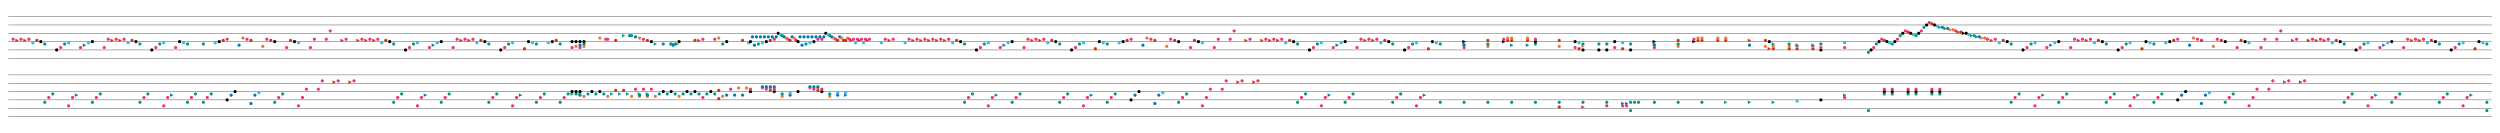 <svg baseProfile="full" height="840" style="background-color: white;" version="1.1" width="15765" xmlns="http://www.w3.org/2000/svg" xmlns:ev="http://www.w3.org/2001/xml-events" xmlns:xlink="http://www.w3.org/1999/xlink"><defs /><line stroke="black" stroke-opacity="1.0" stroke-width="2" transform="translate(52.5,105.0)" x1="0" x2="15660.0" y1="52.5" y2="52.5" /><line stroke="black" stroke-opacity="1.0" stroke-width="2" transform="translate(52.5,105.0)" x1="0" x2="15660.0" y1="0.0" y2="0.0" /><line stroke="black" stroke-opacity="1.0" stroke-width="2" transform="translate(52.5,105.0)" x1="0" x2="15660.0" y1="105.0" y2="105.0" /><line stroke="black" stroke-opacity="1.0" stroke-width="2" transform="translate(52.5,105.0)" x1="0" x2="15660.0" y1="157.5" y2="157.5" /><line stroke="black" stroke-opacity="1.0" stroke-width="2" transform="translate(52.5,105.0)" x1="0" x2="15660.0" y1="210.0" y2="210.0" /><line stroke="black" stroke-opacity="1.0" stroke-width="2" transform="translate(52.5,105.0)" x1="0" x2="15660.0" y1="262.5" y2="262.5" /><circle cx="30.0" cy="142.5" fill="#EE3377" r="10" transform="translate(52.5,105.0)" /><polygon fill="#CC3311" points="45.0,140.0 45.0,160.0 65.0,150.0" stroke="#CC3311" transform="translate(52.5,105.0)" /><circle cx="80.0" cy="142.5" fill="#EE3377" r="10" transform="translate(52.5,105.0)" /><polygon fill="#CC3311" points="95.0,140.0 95.0,160.0 115.0,150.0" stroke="#CC3311" transform="translate(52.5,105.0)" /><circle cx="130.0" cy="142.5" fill="#EE3377" r="10" transform="translate(52.5,105.0)" /><circle cx="155.0" cy="165.0" fill="#33BBEE" r="10" transform="translate(52.5,105.0)" /><circle cx="180.0" cy="150.0" fill="#CC3311" r="10" transform="translate(52.5,105.0)" /><circle cx="205.0" cy="157.5" fill="#000000" r="10" transform="translate(52.5,105.0)" /><circle cx="230.0" cy="172.5" fill="#009988" r="10" transform="translate(52.5,105.0)" /><circle cx="305.0" cy="210.0" fill="#000000" r="10" transform="translate(52.5,105.0)" /><circle cx="330.0" cy="195.0" fill="#EE3377" r="10" transform="translate(52.5,105.0)" /><circle cx="355.0" cy="172.5" fill="#009988" r="10" transform="translate(52.5,105.0)" /><circle cx="380.0" cy="165.0" fill="#33BBEE" r="10" transform="translate(52.5,105.0)" /><circle cx="455.0" cy="195.0" fill="#EE3377" r="10" transform="translate(52.5,105.0)" /><polygon fill="#0077BB" points="470.0,170.0 470.0,190.0 490.0,180.0" stroke="#0077BB" transform="translate(52.5,105.0)" /><circle cx="505.0" cy="165.0" fill="#33BBEE" r="10" transform="translate(52.5,105.0)" /><circle cx="530.0" cy="157.5" fill="#000000" r="10" transform="translate(52.5,105.0)" /><circle cx="605.0" cy="195.0" fill="#EE3377" r="10" transform="translate(52.5,105.0)" /><circle cx="630.0" cy="142.5" fill="#EE3377" r="10" transform="translate(52.5,105.0)" /><polygon fill="#CC3311" points="645.0,140.0 645.0,160.0 665.0,150.0" stroke="#CC3311" transform="translate(52.5,105.0)" /><circle cx="680.0" cy="142.5" fill="#EE3377" r="10" transform="translate(52.5,105.0)" /><polygon fill="#CC3311" points="695.0,140.0 695.0,160.0 715.0,150.0" stroke="#CC3311" transform="translate(52.5,105.0)" /><circle cx="730.0" cy="142.5" fill="#EE3377" r="10" transform="translate(52.5,105.0)" /><circle cx="755.0" cy="165.0" fill="#33BBEE" r="10" transform="translate(52.5,105.0)" /><circle cx="780.0" cy="150.0" fill="#CC3311" r="10" transform="translate(52.5,105.0)" /><circle cx="805.0" cy="157.5" fill="#000000" r="10" transform="translate(52.5,105.0)" /><circle cx="830.0" cy="172.5" fill="#009988" r="10" transform="translate(52.5,105.0)" /><circle cx="905.0" cy="210.0" fill="#000000" r="10" transform="translate(52.5,105.0)" /><circle cx="930.0" cy="195.0" fill="#EE3377" r="10" transform="translate(52.5,105.0)" /><circle cx="955.0" cy="172.5" fill="#009988" r="10" transform="translate(52.5,105.0)" /><circle cx="980.0" cy="165.0" fill="#33BBEE" r="10" transform="translate(52.5,105.0)" /><circle cx="1055.0" cy="195.0" fill="#EE3377" r="10" transform="translate(52.5,105.0)" /><circle cx="1080.0" cy="157.5" fill="#000000" r="10" transform="translate(52.5,105.0)" /><circle cx="1105.0" cy="165.0" fill="#33BBEE" r="10" transform="translate(52.5,105.0)" /><circle cx="1130.0" cy="172.5" fill="#009988" r="10" transform="translate(52.5,105.0)" /><circle cx="1230.0" cy="172.5" fill="#009988" r="10" transform="translate(52.5,105.0)" /><circle cx="1305.0" cy="165.0" fill="#33BBEE" r="10" transform="translate(52.5,105.0)" /><circle cx="1330.0" cy="157.5" fill="#000000" r="10" transform="translate(52.5,105.0)" /><circle cx="1355.0" cy="150.0" fill="#CC3311" r="10" transform="translate(52.5,105.0)" /><circle cx="1380.0" cy="142.5" fill="#EE3377" r="10" transform="translate(52.5,105.0)" /><circle cx="1455.0" cy="180.0" fill="#0077BB" r="10" transform="translate(52.5,105.0)" /><circle cx="1480.0" cy="135.0" fill="#EE7733" r="10" transform="translate(52.5,105.0)" /><circle cx="1505.0" cy="142.5" fill="#EE3377" r="10" transform="translate(52.5,105.0)" /><circle cx="1530.0" cy="150.0" fill="#CC3311" r="10" transform="translate(52.5,105.0)" /><circle cx="1605.0" cy="187.5" fill="#EE7733" r="10" transform="translate(52.5,105.0)" /><circle cx="1630.0" cy="142.5" fill="#EE3377" r="10" transform="translate(52.5,105.0)" /><circle cx="1655.0" cy="150.0" fill="#CC3311" r="10" transform="translate(52.5,105.0)" /><circle cx="1680.0" cy="157.5" fill="#000000" r="10" transform="translate(52.5,105.0)" /><circle cx="1755.0" cy="195.0" fill="#EE3377" r="10" transform="translate(52.5,105.0)" /><circle cx="1780.0" cy="150.0" fill="#CC3311" r="10" transform="translate(52.5,105.0)" /><circle cx="1805.0" cy="157.5" fill="#000000" r="10" transform="translate(52.5,105.0)" /><circle cx="1830.0" cy="165.0" fill="#33BBEE" r="10" transform="translate(52.5,105.0)" /><circle cx="1905.0" cy="195.0" fill="#EE3377" r="10" transform="translate(52.5,105.0)" /><circle cx="1930.0" cy="142.5" fill="#EE3377" r="10" transform="translate(52.5,105.0)" /><circle cx="2005.0" cy="142.5" fill="#EE3377" r="10" transform="translate(52.5,105.0)" /><circle cx="2030.0" cy="90.0" fill="#EE3377" r="10" transform="translate(52.5,105.0)" /><polygon fill="#CC3311" points="2095.0,140.0 2095.0,160.0 2115.0,150.0" stroke="#CC3311" transform="translate(52.5,105.0)" /><circle cx="2130.0" cy="142.5" fill="#EE3377" r="10" transform="translate(52.5,105.0)" /><polygon fill="#CC3311" points="2195.0,140.0 2195.0,160.0 2215.0,150.0" stroke="#CC3311" transform="translate(52.5,105.0)" /><circle cx="2230.0" cy="142.5" fill="#EE3377" r="10" transform="translate(52.5,105.0)" /><polygon fill="#CC3311" points="2245.0,140.0 2245.0,160.0 2265.0,150.0" stroke="#CC3311" transform="translate(52.5,105.0)" /><circle cx="2280.0" cy="142.5" fill="#EE3377" r="10" transform="translate(52.5,105.0)" /><polygon fill="#CC3311" points="2295.0,140.0 2295.0,160.0 2315.0,150.0" stroke="#CC3311" transform="translate(52.5,105.0)" /><circle cx="2330.0" cy="142.5" fill="#EE3377" r="10" transform="translate(52.5,105.0)" /><circle cx="2355.0" cy="165.0" fill="#33BBEE" r="10" transform="translate(52.5,105.0)" /><circle cx="2380.0" cy="150.0" fill="#CC3311" r="10" transform="translate(52.5,105.0)" /><circle cx="2405.0" cy="157.5" fill="#000000" r="10" transform="translate(52.5,105.0)" /><circle cx="2430.0" cy="172.5" fill="#009988" r="10" transform="translate(52.5,105.0)" /><circle cx="2505.0" cy="210.0" fill="#000000" r="10" transform="translate(52.5,105.0)" /><circle cx="2530.0" cy="195.0" fill="#EE3377" r="10" transform="translate(52.5,105.0)" /><circle cx="2555.0" cy="172.5" fill="#009988" r="10" transform="translate(52.5,105.0)" /><circle cx="2580.0" cy="165.0" fill="#33BBEE" r="10" transform="translate(52.5,105.0)" /><circle cx="2655.0" cy="195.0" fill="#EE3377" r="10" transform="translate(52.5,105.0)" /><polygon fill="#0077BB" points="2670.0,170.0 2670.0,190.0 2690.0,180.0" stroke="#0077BB" transform="translate(52.5,105.0)" /><circle cx="2705.0" cy="165.0" fill="#33BBEE" r="10" transform="translate(52.5,105.0)" /><circle cx="2730.0" cy="157.5" fill="#000000" r="10" transform="translate(52.5,105.0)" /><circle cx="2805.0" cy="195.0" fill="#EE3377" r="10" transform="translate(52.5,105.0)" /><circle cx="2830.0" cy="142.5" fill="#EE3377" r="10" transform="translate(52.5,105.0)" /><polygon fill="#CC3311" points="2845.0,140.0 2845.0,160.0 2865.0,150.0" stroke="#CC3311" transform="translate(52.5,105.0)" /><circle cx="2880.0" cy="142.5" fill="#EE3377" r="10" transform="translate(52.5,105.0)" /><polygon fill="#CC3311" points="2895.0,140.0 2895.0,160.0 2915.0,150.0" stroke="#CC3311" transform="translate(52.5,105.0)" /><circle cx="2930.0" cy="142.5" fill="#EE3377" r="10" transform="translate(52.5,105.0)" /><circle cx="2955.0" cy="165.0" fill="#33BBEE" r="10" transform="translate(52.5,105.0)" /><circle cx="2980.0" cy="150.0" fill="#CC3311" r="10" transform="translate(52.5,105.0)" /><circle cx="3005.0" cy="157.5" fill="#000000" r="10" transform="translate(52.5,105.0)" /><circle cx="3030.0" cy="172.5" fill="#009988" r="10" transform="translate(52.5,105.0)" /><circle cx="3105.0" cy="210.0" fill="#000000" r="10" transform="translate(52.5,105.0)" /><circle cx="3130.0" cy="195.0" fill="#EE3377" r="10" transform="translate(52.5,105.0)" /><circle cx="3155.0" cy="172.5" fill="#009988" r="10" transform="translate(52.5,105.0)" /><circle cx="3180.0" cy="165.0" fill="#33BBEE" r="10" transform="translate(52.5,105.0)" /><circle cx="3255.0" cy="202.5" fill="#CC3311" r="10" transform="translate(52.5,105.0)" /><circle cx="3280.0" cy="157.5" fill="#000000" r="10" transform="translate(52.5,105.0)" /><circle cx="3305.0" cy="165.0" fill="#33BBEE" r="10" transform="translate(52.5,105.0)" /><circle cx="3330.0" cy="172.5" fill="#009988" r="10" transform="translate(52.5,105.0)" /><circle cx="3405.0" cy="165.0" fill="#33BBEE" r="10" transform="translate(52.5,105.0)" /><circle cx="3430.0" cy="157.5" fill="#000000" r="10" transform="translate(52.5,105.0)" /><circle cx="3455.0" cy="150.0" fill="#CC3311" r="10" transform="translate(52.5,105.0)" /><circle cx="3480.0" cy="172.5" fill="#009988" r="10" transform="translate(52.5,105.0)" /><circle cx="3555.0" cy="195.0" fill="#EE3377" r="10" transform="translate(52.5,105.0)" /><circle cx="3555.0" cy="157.5" fill="#000000" r="10" transform="translate(52.5,105.0)" /><circle cx="3580.0" cy="187.5" fill="#EE7733" r="10" transform="translate(52.5,105.0)" /><circle cx="3580.0" cy="157.5" fill="#000000" r="10" transform="translate(52.5,105.0)" /><circle cx="3605.0" cy="195.0" fill="#EE3377" r="10" transform="translate(52.5,105.0)" /><circle cx="3605.0" cy="180.0" fill="#0077BB" r="10" transform="translate(52.5,105.0)" /><circle cx="3605.0" cy="157.5" fill="#000000" r="10" transform="translate(52.5,105.0)" /><circle cx="3630.0" cy="187.5" fill="#EE7733" r="10" transform="translate(52.5,105.0)" /><circle cx="3630.0" cy="172.5" fill="#009988" r="10" transform="translate(52.5,105.0)" /><circle cx="3630.0" cy="157.5" fill="#000000" r="10" transform="translate(52.5,105.0)" /><circle cx="3730.0" cy="135.0" fill="#EE7733" r="10" transform="translate(52.5,105.0)" /><circle cx="3767.5" cy="142.5" fill="#EE3377" r="10" transform="translate(52.5,105.0)" /><circle cx="3780.0" cy="142.5" fill="#EE3377" r="10" transform="translate(52.5,105.0)" /><circle cx="3830.0" cy="150.0" fill="#CC3311" r="10" transform="translate(52.5,105.0)" /><polygon fill="#009988" points="3870.0,110.0 3870.0,130.0 3890.0,120.0" stroke="#009988" transform="translate(52.5,105.0)" /><circle cx="3917.5" cy="120.0" fill="#009988" r="10" transform="translate(52.5,105.0)" /><circle cx="3930.0" cy="120.0" fill="#009988" r="10" transform="translate(52.5,105.0)" /><circle cx="3955.0" cy="127.5" fill="#0077BB" r="10" transform="translate(52.5,105.0)" /><circle cx="3980.0" cy="135.0" fill="#EE7733" r="10" transform="translate(52.5,105.0)" /><circle cx="4005.0" cy="142.5" fill="#EE3377" r="10" transform="translate(52.5,105.0)" /><circle cx="4030.0" cy="150.0" fill="#CC3311" r="10" transform="translate(52.5,105.0)" /><circle cx="4055.0" cy="157.5" fill="#000000" r="10" transform="translate(52.5,105.0)" /><polygon fill="#009988" points="4070.0,162.5 4070.0,182.5 4090.0,172.5" stroke="#009988" transform="translate(52.5,105.0)" /><circle cx="4130.0" cy="172.5" fill="#009988" r="10" transform="translate(52.5,105.0)" /><polygon fill="#009988" points="4170.0,162.5 4170.0,182.5 4190.0,172.5" stroke="#009988" transform="translate(52.5,105.0)" /><circle cx="4180.0" cy="172.5" fill="#009988" r="10" transform="translate(52.5,105.0)" /><circle cx="4192.5" cy="180.0" fill="#0077BB" r="10" transform="translate(52.5,105.0)" /><circle cx="4205.0" cy="172.5" fill="#009988" r="10" transform="translate(52.5,105.0)" /><polygon fill="#009988" points="4207.5,162.5 4207.5,182.5 4227.5,172.5" stroke="#009988" transform="translate(52.5,105.0)" /><circle cx="4230.0" cy="157.5" fill="#000000" r="10" transform="translate(52.5,105.0)" /><circle cx="4330.0" cy="150.0" fill="#CC3311" r="10" transform="translate(52.5,105.0)" /><polygon fill="#CC3311" points="4345.0,140.0 4345.0,160.0 4365.0,150.0" stroke="#CC3311" transform="translate(52.5,105.0)" /><circle cx="4380.0" cy="142.5" fill="#EE3377" r="10" transform="translate(52.5,105.0)" /><circle cx="4455.0" cy="142.5" fill="#EE3377" r="10" transform="translate(52.5,105.0)" /><circle cx="4480.0" cy="135.0" fill="#EE7733" r="10" transform="translate(52.5,105.0)" /><circle cx="4505.0" cy="172.5" fill="#009988" r="10" transform="translate(52.5,105.0)" /><circle cx="4530.0" cy="157.5" fill="#000000" r="10" transform="translate(52.5,105.0)" /><circle cx="4630.0" cy="150.0" fill="#CC3311" r="10" transform="translate(52.5,105.0)" /><circle cx="4667.5" cy="165.0" fill="#33BBEE" r="10" transform="translate(52.5,105.0)" /><circle cx="4680.0" cy="157.5" fill="#000000" r="10" transform="translate(52.5,105.0)" /><circle cx="4692.5" cy="127.5" fill="#0077BB" r="10" transform="translate(52.5,105.0)" /><circle cx="4705.0" cy="180.0" fill="#0077BB" r="10" transform="translate(52.5,105.0)" /><circle cx="4717.5" cy="127.5" fill="#0077BB" r="10" transform="translate(52.5,105.0)" /><circle cx="4730.0" cy="172.5" fill="#009988" r="10" transform="translate(52.5,105.0)" /><circle cx="4742.5" cy="127.5" fill="#0077BB" r="10" transform="translate(52.5,105.0)" /><circle cx="4755.0" cy="165.0" fill="#33BBEE" r="10" transform="translate(52.5,105.0)" /><circle cx="4767.5" cy="127.5" fill="#0077BB" r="10" transform="translate(52.5,105.0)" /><circle cx="4780.0" cy="157.5" fill="#000000" r="10" transform="translate(52.5,105.0)" /><circle cx="4792.5" cy="127.5" fill="#0077BB" r="10" transform="translate(52.5,105.0)" /><circle cx="4805.0" cy="150.0" fill="#CC3311" r="10" transform="translate(52.5,105.0)" /><circle cx="4817.5" cy="127.5" fill="#0077BB" r="10" transform="translate(52.5,105.0)" /><circle cx="4830.0" cy="142.5" fill="#EE3377" r="10" transform="translate(52.5,105.0)" /><circle cx="4842.5" cy="127.5" fill="#0077BB" r="10" transform="translate(52.5,105.0)" /><circle cx="4855.0" cy="105.0" fill="#000000" r="10" transform="translate(52.5,105.0)" /><circle cx="4867.5" cy="112.5" fill="#33BBEE" r="10" transform="translate(52.5,105.0)" /><circle cx="4880.0" cy="120.0" fill="#009988" r="10" transform="translate(52.5,105.0)" /><circle cx="4892.5" cy="127.5" fill="#0077BB" r="10" transform="translate(52.5,105.0)" /><circle cx="4905.0" cy="135.0" fill="#EE7733" r="10" transform="translate(52.5,105.0)" /><circle cx="4917.5" cy="142.5" fill="#EE3377" r="10" transform="translate(52.5,105.0)" /><circle cx="4930.0" cy="150.0" fill="#CC3311" r="10" transform="translate(52.5,105.0)" /><circle cx="4942.5" cy="127.5" fill="#0077BB" r="10" transform="translate(52.5,105.0)" /><circle cx="4955.0" cy="135.0" fill="#EE7733" r="10" transform="translate(52.5,105.0)" /><circle cx="4967.5" cy="150.0" fill="#CC3311" r="10" transform="translate(52.5,105.0)" /><circle cx="4980.0" cy="157.5" fill="#000000" r="10" transform="translate(52.5,105.0)" /><circle cx="4992.5" cy="127.5" fill="#0077BB" r="10" transform="translate(52.5,105.0)" /><circle cx="5005.0" cy="180.0" fill="#0077BB" r="10" transform="translate(52.5,105.0)" /><circle cx="5017.5" cy="127.5" fill="#0077BB" r="10" transform="translate(52.5,105.0)" /><circle cx="5030.0" cy="172.5" fill="#009988" r="10" transform="translate(52.5,105.0)" /><circle cx="5042.5" cy="127.5" fill="#0077BB" r="10" transform="translate(52.5,105.0)" /><circle cx="5055.0" cy="165.0" fill="#33BBEE" r="10" transform="translate(52.5,105.0)" /><circle cx="5067.5" cy="127.5" fill="#0077BB" r="10" transform="translate(52.5,105.0)" /><circle cx="5080.0" cy="157.5" fill="#000000" r="10" transform="translate(52.5,105.0)" /><circle cx="5092.5" cy="127.5" fill="#0077BB" r="10" transform="translate(52.5,105.0)" /><circle cx="5105.0" cy="142.5" fill="#EE3377" r="10" transform="translate(52.5,105.0)" /><circle cx="5117.5" cy="127.5" fill="#0077BB" r="10" transform="translate(52.5,105.0)" /><circle cx="5130.0" cy="142.5" fill="#EE3377" r="10" transform="translate(52.5,105.0)" /><circle cx="5142.5" cy="127.5" fill="#0077BB" r="10" transform="translate(52.5,105.0)" /><circle cx="5155.0" cy="105.0" fill="#000000" r="10" transform="translate(52.5,105.0)" /><circle cx="5167.5" cy="112.5" fill="#33BBEE" r="10" transform="translate(52.5,105.0)" /><circle cx="5180.0" cy="120.0" fill="#009988" r="10" transform="translate(52.5,105.0)" /><circle cx="5192.5" cy="127.5" fill="#0077BB" r="10" transform="translate(52.5,105.0)" /><circle cx="5205.0" cy="135.0" fill="#EE7733" r="10" transform="translate(52.5,105.0)" /><circle cx="5217.5" cy="142.5" fill="#EE3377" r="10" transform="translate(52.5,105.0)" /><circle cx="5230.0" cy="150.0" fill="#CC3311" r="10" transform="translate(52.5,105.0)" /><circle cx="5242.5" cy="127.5" fill="#0077BB" r="10" transform="translate(52.5,105.0)" /><circle cx="5255.0" cy="135.0" fill="#EE7733" r="10" transform="translate(52.5,105.0)" /><circle cx="5267.5" cy="150.0" fill="#CC3311" r="10" transform="translate(52.5,105.0)" /><circle cx="5280.0" cy="150.0" fill="#CC3311" r="10" transform="translate(52.5,105.0)" /><circle cx="5292.5" cy="135.0" fill="#EE7733" r="10" transform="translate(52.5,105.0)" /><circle cx="5305.0" cy="142.5" fill="#EE3377" r="10" transform="translate(52.5,105.0)" /><polygon fill="#CC3311" points="5307.5,140.0 5307.5,160.0 5327.5,150.0" stroke="#CC3311" transform="translate(52.5,105.0)" /><circle cx="5330.0" cy="142.5" fill="#EE3377" r="10" transform="translate(52.5,105.0)" /><circle cx="5342.5" cy="165.0" fill="#33BBEE" r="10" transform="translate(52.5,105.0)" /><circle cx="5355.0" cy="142.5" fill="#EE3377" r="10" transform="translate(52.5,105.0)" /><polygon fill="#CC3311" points="5357.5,140.0 5357.5,160.0 5377.5,150.0" stroke="#CC3311" transform="translate(52.5,105.0)" /><circle cx="5380.0" cy="142.5" fill="#EE3377" r="10" transform="translate(52.5,105.0)" /><circle cx="5392.5" cy="165.0" fill="#33BBEE" r="10" transform="translate(52.5,105.0)" /><circle cx="5405.0" cy="142.5" fill="#EE3377" r="10" transform="translate(52.5,105.0)" /><polygon fill="#CC3311" points="5407.5,140.0 5407.5,160.0 5427.5,150.0" stroke="#CC3311" transform="translate(52.5,105.0)" /><circle cx="5430.0" cy="142.5" fill="#EE3377" r="10" transform="translate(52.5,105.0)" /><circle cx="5505.0" cy="165.0" fill="#33BBEE" r="10" transform="translate(52.5,105.0)" /><circle cx="5530.0" cy="142.5" fill="#EE3377" r="10" transform="translate(52.5,105.0)" /><polygon fill="#CC3311" points="5545.0,140.0 5545.0,160.0 5565.0,150.0" stroke="#CC3311" transform="translate(52.5,105.0)" /><circle cx="5580.0" cy="142.5" fill="#EE3377" r="10" transform="translate(52.5,105.0)" /><circle cx="5655.0" cy="165.0" fill="#33BBEE" r="10" transform="translate(52.5,105.0)" /><circle cx="5680.0" cy="142.5" fill="#EE3377" r="10" transform="translate(52.5,105.0)" /><polygon fill="#CC3311" points="5695.0,140.0 5695.0,160.0 5715.0,150.0" stroke="#CC3311" transform="translate(52.5,105.0)" /><circle cx="5730.0" cy="142.5" fill="#EE3377" r="10" transform="translate(52.5,105.0)" /><polygon fill="#CC3311" points="5745.0,140.0 5745.0,160.0 5765.0,150.0" stroke="#CC3311" transform="translate(52.5,105.0)" /><circle cx="5780.0" cy="142.5" fill="#EE3377" r="10" transform="translate(52.5,105.0)" /><polygon fill="#CC3311" points="5795.0,140.0 5795.0,160.0 5815.0,150.0" stroke="#CC3311" transform="translate(52.5,105.0)" /><circle cx="5830.0" cy="142.5" fill="#EE3377" r="10" transform="translate(52.5,105.0)" /><polygon fill="#CC3311" points="5845.0,140.0 5845.0,160.0 5865.0,150.0" stroke="#CC3311" transform="translate(52.5,105.0)" /><circle cx="5880.0" cy="142.5" fill="#EE3377" r="10" transform="translate(52.5,105.0)" /><polygon fill="#CC3311" points="5895.0,140.0 5895.0,160.0 5915.0,150.0" stroke="#CC3311" transform="translate(52.5,105.0)" /><circle cx="5930.0" cy="142.5" fill="#EE3377" r="10" transform="translate(52.5,105.0)" /><circle cx="5955.0" cy="165.0" fill="#33BBEE" r="10" transform="translate(52.5,105.0)" /><circle cx="5980.0" cy="150.0" fill="#CC3311" r="10" transform="translate(52.5,105.0)" /><circle cx="6005.0" cy="157.5" fill="#000000" r="10" transform="translate(52.5,105.0)" /><circle cx="6030.0" cy="172.5" fill="#009988" r="10" transform="translate(52.5,105.0)" /><circle cx="6105.0" cy="210.0" fill="#000000" r="10" transform="translate(52.5,105.0)" /><circle cx="6130.0" cy="195.0" fill="#EE3377" r="10" transform="translate(52.5,105.0)" /><circle cx="6155.0" cy="172.5" fill="#009988" r="10" transform="translate(52.5,105.0)" /><circle cx="6180.0" cy="165.0" fill="#33BBEE" r="10" transform="translate(52.5,105.0)" /><circle cx="6255.0" cy="195.0" fill="#EE3377" r="10" transform="translate(52.5,105.0)" /><polygon fill="#0077BB" points="6270.0,170.0 6270.0,190.0 6290.0,180.0" stroke="#0077BB" transform="translate(52.5,105.0)" /><circle cx="6305.0" cy="165.0" fill="#33BBEE" r="10" transform="translate(52.5,105.0)" /><circle cx="6330.0" cy="157.5" fill="#000000" r="10" transform="translate(52.5,105.0)" /><circle cx="6405.0" cy="195.0" fill="#EE3377" r="10" transform="translate(52.5,105.0)" /><circle cx="6430.0" cy="142.5" fill="#EE3377" r="10" transform="translate(52.5,105.0)" /><polygon fill="#CC3311" points="6445.0,140.0 6445.0,160.0 6465.0,150.0" stroke="#CC3311" transform="translate(52.5,105.0)" /><circle cx="6480.0" cy="142.5" fill="#EE3377" r="10" transform="translate(52.5,105.0)" /><polygon fill="#CC3311" points="6495.0,140.0 6495.0,160.0 6515.0,150.0" stroke="#CC3311" transform="translate(52.5,105.0)" /><circle cx="6530.0" cy="142.5" fill="#EE3377" r="10" transform="translate(52.5,105.0)" /><circle cx="6555.0" cy="165.0" fill="#33BBEE" r="10" transform="translate(52.5,105.0)" /><circle cx="6580.0" cy="150.0" fill="#CC3311" r="10" transform="translate(52.5,105.0)" /><circle cx="6605.0" cy="157.5" fill="#000000" r="10" transform="translate(52.5,105.0)" /><circle cx="6630.0" cy="172.5" fill="#009988" r="10" transform="translate(52.5,105.0)" /><circle cx="6705.0" cy="210.0" fill="#000000" r="10" transform="translate(52.5,105.0)" /><circle cx="6730.0" cy="195.0" fill="#EE3377" r="10" transform="translate(52.5,105.0)" /><circle cx="6755.0" cy="172.5" fill="#009988" r="10" transform="translate(52.5,105.0)" /><circle cx="6780.0" cy="165.0" fill="#33BBEE" r="10" transform="translate(52.5,105.0)" /><circle cx="6855.0" cy="202.5" fill="#CC3311" r="10" transform="translate(52.5,105.0)" /><circle cx="6880.0" cy="157.5" fill="#000000" r="10" transform="translate(52.5,105.0)" /><circle cx="6905.0" cy="165.0" fill="#33BBEE" r="10" transform="translate(52.5,105.0)" /><circle cx="6930.0" cy="172.5" fill="#009988" r="10" transform="translate(52.5,105.0)" /><circle cx="7005.0" cy="165.0" fill="#33BBEE" r="10" transform="translate(52.5,105.0)" /><circle cx="7030.0" cy="157.5" fill="#000000" r="10" transform="translate(52.5,105.0)" /><circle cx="7055.0" cy="150.0" fill="#CC3311" r="10" transform="translate(52.5,105.0)" /><circle cx="7080.0" cy="142.5" fill="#EE3377" r="10" transform="translate(52.5,105.0)" /><circle cx="7155.0" cy="180.0" fill="#0077BB" r="10" transform="translate(52.5,105.0)" /><circle cx="7180.0" cy="135.0" fill="#EE7733" r="10" transform="translate(52.5,105.0)" /><circle cx="7205.0" cy="142.5" fill="#EE3377" r="10" transform="translate(52.5,105.0)" /><circle cx="7230.0" cy="150.0" fill="#CC3311" r="10" transform="translate(52.5,105.0)" /><circle cx="7305.0" cy="187.5" fill="#EE7733" r="10" transform="translate(52.5,105.0)" /><circle cx="7330.0" cy="142.5" fill="#EE3377" r="10" transform="translate(52.5,105.0)" /><circle cx="7355.0" cy="150.0" fill="#CC3311" r="10" transform="translate(52.5,105.0)" /><circle cx="7380.0" cy="157.5" fill="#000000" r="10" transform="translate(52.5,105.0)" /><circle cx="7455.0" cy="195.0" fill="#EE3377" r="10" transform="translate(52.5,105.0)" /><circle cx="7480.0" cy="150.0" fill="#CC3311" r="10" transform="translate(52.5,105.0)" /><circle cx="7505.0" cy="157.5" fill="#000000" r="10" transform="translate(52.5,105.0)" /><circle cx="7530.0" cy="165.0" fill="#33BBEE" r="10" transform="translate(52.5,105.0)" /><circle cx="7605.0" cy="195.0" fill="#EE3377" r="10" transform="translate(52.5,105.0)" /><circle cx="7630.0" cy="142.5" fill="#EE3377" r="10" transform="translate(52.5,105.0)" /><circle cx="7705.0" cy="142.5" fill="#EE3377" r="10" transform="translate(52.5,105.0)" /><circle cx="7730.0" cy="90.0" fill="#EE3377" r="10" transform="translate(52.5,105.0)" /><polygon fill="#CC3311" points="7795.0,140.0 7795.0,160.0 7815.0,150.0" stroke="#CC3311" transform="translate(52.5,105.0)" /><circle cx="7830.0" cy="142.5" fill="#EE3377" r="10" transform="translate(52.5,105.0)" /><polygon fill="#CC3311" points="7895.0,140.0 7895.0,160.0 7915.0,150.0" stroke="#CC3311" transform="translate(52.5,105.0)" /><circle cx="7930.0" cy="142.5" fill="#EE3377" r="10" transform="translate(52.5,105.0)" /><polygon fill="#CC3311" points="7945.0,140.0 7945.0,160.0 7965.0,150.0" stroke="#CC3311" transform="translate(52.5,105.0)" /><circle cx="7980.0" cy="142.5" fill="#EE3377" r="10" transform="translate(52.5,105.0)" /><polygon fill="#CC3311" points="7995.0,140.0 7995.0,160.0 8015.0,150.0" stroke="#CC3311" transform="translate(52.5,105.0)" /><circle cx="8030.0" cy="142.5" fill="#EE3377" r="10" transform="translate(52.5,105.0)" /><circle cx="8055.0" cy="165.0" fill="#33BBEE" r="10" transform="translate(52.5,105.0)" /><circle cx="8080.0" cy="150.0" fill="#CC3311" r="10" transform="translate(52.5,105.0)" /><circle cx="8105.0" cy="157.5" fill="#000000" r="10" transform="translate(52.5,105.0)" /><circle cx="8130.0" cy="172.5" fill="#009988" r="10" transform="translate(52.5,105.0)" /><circle cx="8205.0" cy="210.0" fill="#000000" r="10" transform="translate(52.5,105.0)" /><circle cx="8230.0" cy="195.0" fill="#EE3377" r="10" transform="translate(52.5,105.0)" /><circle cx="8255.0" cy="172.5" fill="#009988" r="10" transform="translate(52.5,105.0)" /><circle cx="8280.0" cy="165.0" fill="#33BBEE" r="10" transform="translate(52.5,105.0)" /><circle cx="8355.0" cy="195.0" fill="#EE3377" r="10" transform="translate(52.5,105.0)" /><polygon fill="#0077BB" points="8370.0,170.0 8370.0,190.0 8390.0,180.0" stroke="#0077BB" transform="translate(52.5,105.0)" /><circle cx="8405.0" cy="165.0" fill="#33BBEE" r="10" transform="translate(52.5,105.0)" /><circle cx="8430.0" cy="157.5" fill="#000000" r="10" transform="translate(52.5,105.0)" /><circle cx="8505.0" cy="195.0" fill="#EE3377" r="10" transform="translate(52.5,105.0)" /><circle cx="8530.0" cy="142.5" fill="#EE3377" r="10" transform="translate(52.5,105.0)" /><polygon fill="#CC3311" points="8545.0,140.0 8545.0,160.0 8565.0,150.0" stroke="#CC3311" transform="translate(52.5,105.0)" /><circle cx="8580.0" cy="142.5" fill="#EE3377" r="10" transform="translate(52.5,105.0)" /><polygon fill="#CC3311" points="8595.0,140.0 8595.0,160.0 8615.0,150.0" stroke="#CC3311" transform="translate(52.5,105.0)" /><circle cx="8630.0" cy="142.5" fill="#EE3377" r="10" transform="translate(52.5,105.0)" /><circle cx="8655.0" cy="165.0" fill="#33BBEE" r="10" transform="translate(52.5,105.0)" /><circle cx="8680.0" cy="150.0" fill="#CC3311" r="10" transform="translate(52.5,105.0)" /><circle cx="8705.0" cy="157.5" fill="#000000" r="10" transform="translate(52.5,105.0)" /><circle cx="8730.0" cy="172.5" fill="#009988" r="10" transform="translate(52.5,105.0)" /><circle cx="8805.0" cy="210.0" fill="#000000" r="10" transform="translate(52.5,105.0)" /><circle cx="8830.0" cy="195.0" fill="#EE3377" r="10" transform="translate(52.5,105.0)" /><circle cx="8855.0" cy="172.5" fill="#009988" r="10" transform="translate(52.5,105.0)" /><circle cx="8880.0" cy="165.0" fill="#33BBEE" r="10" transform="translate(52.5,105.0)" /><circle cx="8955.0" cy="202.5" fill="#CC3311" r="10" transform="translate(52.5,105.0)" /><circle cx="8980.0" cy="157.5" fill="#000000" r="10" transform="translate(52.5,105.0)" /><circle cx="9005.0" cy="165.0" fill="#33BBEE" r="10" transform="translate(52.5,105.0)" /><circle cx="9030.0" cy="172.5" fill="#009988" r="10" transform="translate(52.5,105.0)" /><circle cx="9180.0" cy="195.0" fill="#EE3377" r="10" transform="translate(52.5,105.0)" /><circle cx="9180.0" cy="180.0" fill="#0077BB" r="10" transform="translate(52.5,105.0)" /><polygon fill="#009988" points="9170.0,162.5 9170.0,182.5 9190.0,172.5" stroke="#009988" transform="translate(52.5,105.0)" /><polygon fill="#000000" points="9170.0,147.5 9170.0,167.5 9190.0,157.5" stroke="#000000" transform="translate(52.5,105.0)" /><circle cx="9330.0" cy="187.5" fill="#EE7733" r="10" transform="translate(52.5,105.0)" /><circle cx="9330.0" cy="172.5" fill="#009988" r="10" transform="translate(52.5,105.0)" /><circle cx="9330.0" cy="150.0" fill="#CC3311" r="10" transform="translate(52.5,105.0)" /><polygon fill="#000000" points="9420.0,147.5 9420.0,167.5 9440.0,157.5" stroke="#000000" transform="translate(52.5,105.0)" /><circle cx="9430.0" cy="142.5" fill="#EE3377" r="10" transform="translate(52.5,105.0)" /><circle cx="9455.0" cy="150.0" fill="#CC3311" r="10" transform="translate(52.5,105.0)" /><circle cx="9455.0" cy="135.0" fill="#EE7733" r="10" transform="translate(52.5,105.0)" /><polygon fill="#0077BB" points="9470.0,170.0 9470.0,190.0 9490.0,180.0" stroke="#0077BB" transform="translate(52.5,105.0)" /><circle cx="9480.0" cy="150.0" fill="#CC3311" r="10" transform="translate(52.5,105.0)" /><circle cx="9480.0" cy="135.0" fill="#EE7733" r="10" transform="translate(52.5,105.0)" /><polygon fill="#0077BB" points="9570.0,170.0 9570.0,190.0 9590.0,180.0" stroke="#0077BB" transform="translate(52.5,105.0)" /><circle cx="9580.0" cy="150.0" fill="#CC3311" r="10" transform="translate(52.5,105.0)" /><circle cx="9580.0" cy="135.0" fill="#EE7733" r="10" transform="translate(52.5,105.0)" /><circle cx="9630.0" cy="172.5" fill="#009988" r="10" transform="translate(52.5,105.0)" /><circle cx="9630.0" cy="157.5" fill="#000000" r="10" transform="translate(52.5,105.0)" /><circle cx="9630.0" cy="142.5" fill="#EE3377" r="10" transform="translate(52.5,105.0)" /><circle cx="9780.0" cy="187.5" fill="#EE7733" r="10" transform="translate(52.5,105.0)" /><circle cx="9780.0" cy="150.0" fill="#CC3311" r="10" transform="translate(52.5,105.0)" /><circle cx="9880.0" cy="195.0" fill="#EE3377" r="10" transform="translate(52.5,105.0)" /><circle cx="9880.0" cy="157.5" fill="#000000" r="10" transform="translate(52.5,105.0)" /><circle cx="9905.0" cy="202.5" fill="#CC3311" r="10" transform="translate(52.5,105.0)" /><circle cx="9905.0" cy="165.0" fill="#33BBEE" r="10" transform="translate(52.5,105.0)" /><circle cx="9930.0" cy="210.0" fill="#000000" r="10" transform="translate(52.5,105.0)" /><polygon fill="#EE7733" points="9920.0,177.5 9920.0,197.5 9940.0,187.5" stroke="#EE7733" transform="translate(52.5,105.0)" /><circle cx="9930.0" cy="172.5" fill="#009988" r="10" transform="translate(52.5,105.0)" /><circle cx="10030.0" cy="210.0" fill="#000000" r="10" transform="translate(52.5,105.0)" /><circle cx="10030.0" cy="172.5" fill="#009988" r="10" transform="translate(52.5,105.0)" /><circle cx="10080.0" cy="210.0" fill="#000000" r="10" transform="translate(52.5,105.0)" /><circle cx="10080.0" cy="172.5" fill="#009988" r="10" transform="translate(52.5,105.0)" /><circle cx="10130.0" cy="195.0" fill="#EE3377" r="10" transform="translate(52.5,105.0)" /><circle cx="10130.0" cy="157.5" fill="#000000" r="10" transform="translate(52.5,105.0)" /><circle cx="10180.0" cy="202.5" fill="#CC3311" r="10" transform="translate(52.5,105.0)" /><circle cx="10180.0" cy="165.0" fill="#33BBEE" r="10" transform="translate(52.5,105.0)" /><circle cx="10230.0" cy="210.0" fill="#000000" r="10" transform="translate(52.5,105.0)" /><circle cx="10230.0" cy="172.5" fill="#009988" r="10" transform="translate(52.5,105.0)" /><circle cx="10380.0" cy="195.0" fill="#EE3377" r="10" transform="translate(52.5,105.0)" /><circle cx="10380.0" cy="180.0" fill="#0077BB" r="10" transform="translate(52.5,105.0)" /><polygon fill="#009988" points="10370.0,162.5 10370.0,182.5 10390.0,172.5" stroke="#009988" transform="translate(52.5,105.0)" /><polygon fill="#000000" points="10370.0,147.5 10370.0,167.5 10390.0,157.5" stroke="#000000" transform="translate(52.5,105.0)" /><circle cx="10530.0" cy="187.5" fill="#EE7733" r="10" transform="translate(52.5,105.0)" /><circle cx="10530.0" cy="172.5" fill="#009988" r="10" transform="translate(52.5,105.0)" /><circle cx="10530.0" cy="150.0" fill="#CC3311" r="10" transform="translate(52.5,105.0)" /><polygon fill="#000000" points="10620.0,147.5 10620.0,167.5 10640.0,157.5" stroke="#000000" transform="translate(52.5,105.0)" /><circle cx="10630.0" cy="142.5" fill="#EE3377" r="10" transform="translate(52.5,105.0)" /><circle cx="10655.0" cy="150.0" fill="#CC3311" r="10" transform="translate(52.5,105.0)" /><circle cx="10655.0" cy="135.0" fill="#EE7733" r="10" transform="translate(52.5,105.0)" /><circle cx="10680.0" cy="150.0" fill="#CC3311" r="10" transform="translate(52.5,105.0)" /><circle cx="10680.0" cy="135.0" fill="#EE7733" r="10" transform="translate(52.5,105.0)" /><circle cx="10780.0" cy="150.0" fill="#CC3311" r="10" transform="translate(52.5,105.0)" /><circle cx="10780.0" cy="135.0" fill="#EE7733" r="10" transform="translate(52.5,105.0)" /><circle cx="10830.0" cy="150.0" fill="#CC3311" r="10" transform="translate(52.5,105.0)" /><circle cx="10830.0" cy="135.0" fill="#EE7733" r="10" transform="translate(52.5,105.0)" /><circle cx="10980.0" cy="180.0" fill="#0077BB" r="10" transform="translate(52.5,105.0)" /><polygon fill="#CC3311" points="10970.0,140.0 10970.0,160.0 10990.0,150.0" stroke="#CC3311" transform="translate(52.5,105.0)" /><circle cx="11080.0" cy="187.5" fill="#EE7733" r="10" transform="translate(52.5,105.0)" /><circle cx="11080.0" cy="150.0" fill="#CC3311" r="10" transform="translate(52.5,105.0)" /><polygon fill="#CC3311" points="11095.0,192.5 11095.0,212.5 11115.0,202.5" stroke="#CC3311" transform="translate(52.5,105.0)" /><circle cx="11105.0" cy="157.5" fill="#000000" r="10" transform="translate(52.5,105.0)" /><circle cx="11130.0" cy="202.5" fill="#CC3311" r="10" transform="translate(52.5,105.0)" /><circle cx="11130.0" cy="187.5" fill="#EE7733" r="10" transform="translate(52.5,105.0)" /><polygon fill="#009988" points="11120.0,162.5 11120.0,182.5 11140.0,172.5" stroke="#009988" transform="translate(52.5,105.0)" /><circle cx="11230.0" cy="202.5" fill="#CC3311" r="10" transform="translate(52.5,105.0)" /><circle cx="11230.0" cy="187.5" fill="#EE7733" r="10" transform="translate(52.5,105.0)" /><circle cx="11230.0" cy="172.5" fill="#009988" r="10" transform="translate(52.5,105.0)" /><circle cx="11280.0" cy="202.5" fill="#CC3311" r="10" transform="translate(52.5,105.0)" /><circle cx="11280.0" cy="187.5" fill="#EE7733" r="10" transform="translate(52.5,105.0)" /><polygon fill="#0077BB" points="11270.0,170.0 11270.0,190.0 11290.0,180.0" stroke="#0077BB" transform="translate(52.5,105.0)" /><circle cx="11380.0" cy="202.5" fill="#CC3311" r="10" transform="translate(52.5,105.0)" /><circle cx="11380.0" cy="187.5" fill="#EE7733" r="10" transform="translate(52.5,105.0)" /><polygon fill="#0077BB" points="11370.0,170.0 11370.0,190.0 11390.0,180.0" stroke="#0077BB" transform="translate(52.5,105.0)" /><circle cx="11430.0" cy="210.0" fill="#000000" r="10" transform="translate(52.5,105.0)" /><circle cx="11430.0" cy="195.0" fill="#EE3377" r="10" transform="translate(52.5,105.0)" /><circle cx="11430.0" cy="172.5" fill="#009988" r="10" transform="translate(52.5,105.0)" /><circle cx="11580.0" cy="195.0" fill="#EE3377" r="10" transform="translate(52.5,105.0)" /><circle cx="11580.0" cy="165.0" fill="#33BBEE" r="10" transform="translate(52.5,105.0)" /><circle cx="11730.0" cy="225.0" fill="#009988" r="10" transform="translate(52.5,105.0)" /><circle cx="11746.667" cy="210.0" fill="#000000" r="10" transform="translate(52.5,105.0)" /><circle cx="11763.333" cy="195.0" fill="#EE3377" r="10" transform="translate(52.5,105.0)" /><circle cx="11780.0" cy="172.5" fill="#009988" r="10" transform="translate(52.5,105.0)" /><circle cx="11796.667" cy="157.5" fill="#000000" r="10" transform="translate(52.5,105.0)" /><circle cx="11813.333" cy="142.5" fill="#EE3377" r="10" transform="translate(52.5,105.0)" /><circle cx="11830.0" cy="150.0" fill="#CC3311" r="10" transform="translate(52.5,105.0)" /><circle cx="11846.667" cy="157.5" fill="#000000" r="10" transform="translate(52.5,105.0)" /><circle cx="11863.333" cy="165.0" fill="#33BBEE" r="10" transform="translate(52.5,105.0)" /><circle cx="11880.0" cy="172.5" fill="#009988" r="10" transform="translate(52.5,105.0)" /><circle cx="11896.667" cy="157.5" fill="#000000" r="10" transform="translate(52.5,105.0)" /><circle cx="11913.333" cy="142.5" fill="#EE3377" r="10" transform="translate(52.5,105.0)" /><circle cx="11930.0" cy="120.0" fill="#009988" r="10" transform="translate(52.5,105.0)" /><circle cx="11946.667" cy="105.0" fill="#000000" r="10" transform="translate(52.5,105.0)" /><circle cx="11963.333" cy="90.0" fill="#EE3377" r="10" transform="translate(52.5,105.0)" /><circle cx="11980.0" cy="97.5" fill="#CC3311" r="10" transform="translate(52.5,105.0)" /><circle cx="11996.667" cy="105.0" fill="#000000" r="10" transform="translate(52.5,105.0)" /><circle cx="12013.333" cy="112.5" fill="#33BBEE" r="10" transform="translate(52.5,105.0)" /><circle cx="12030.0" cy="120.0" fill="#009988" r="10" transform="translate(52.5,105.0)" /><circle cx="12046.667" cy="105.0" fill="#000000" r="10" transform="translate(52.5,105.0)" /><circle cx="12063.333" cy="90.0" fill="#EE3377" r="10" transform="translate(52.5,105.0)" /><circle cx="12080.0" cy="67.5" fill="#009988" r="10" transform="translate(52.5,105.0)" /><circle cx="12096.667" cy="52.5" fill="#000000" r="10" transform="translate(52.5,105.0)" /><circle cx="12113.333" cy="37.5" fill="#EE3377" r="10" transform="translate(52.5,105.0)" /><circle cx="12130.0" cy="45.0" fill="#CC3311" r="10" transform="translate(52.5,105.0)" /><circle cx="12146.667" cy="52.5" fill="#000000" r="10" transform="translate(52.5,105.0)" /><circle cx="12163.333" cy="60.0" fill="#33BBEE" r="10" transform="translate(52.5,105.0)" /><polygon fill="#009988" points="12170.0,57.5 12170.0,77.5 12190.0,67.5" stroke="#009988" transform="translate(52.5,105.0)" /><circle cx="12196.667" cy="67.5" fill="#009988" r="10" transform="translate(52.5,105.0)" /><polygon fill="#0077BB" points="12203.333,65.0 12203.333,85.0 12223.333,75.0" stroke="#0077BB" transform="translate(52.5,105.0)" /><circle cx="12230.0" cy="75.0" fill="#0077BB" r="10" transform="translate(52.5,105.0)" /><polygon fill="#EE7733" points="12236.667,72.5 12236.667,92.5 12256.667,82.5" stroke="#EE7733" transform="translate(52.5,105.0)" /><circle cx="12263.333" cy="82.5" fill="#EE7733" r="10" transform="translate(52.5,105.0)" /><circle cx="12280.0" cy="90.0" fill="#EE3377" r="10" transform="translate(52.5,105.0)" /><polygon fill="#CC3311" points="12286.667,87.5 12286.667,107.5 12306.667,97.5" stroke="#CC3311" transform="translate(52.5,105.0)" /><circle cx="12313.333" cy="97.5" fill="#CC3311" r="10" transform="translate(52.5,105.0)" /><polygon fill="#000000" points="12320.0,95.0 12320.0,115.0 12340.0,105.0" stroke="#000000" transform="translate(52.5,105.0)" /><circle cx="12346.667" cy="105.0" fill="#000000" r="10" transform="translate(52.5,105.0)" /><circle cx="12363.333" cy="112.5" fill="#33BBEE" r="10" transform="translate(52.5,105.0)" /><polygon fill="#009988" points="12370.0,110.0 12370.0,130.0 12390.0,120.0" stroke="#009988" transform="translate(52.5,105.0)" /><circle cx="12396.667" cy="120.0" fill="#009988" r="10" transform="translate(52.5,105.0)" /><polygon fill="#0077BB" points="12403.333,117.5 12403.333,137.5 12423.333,127.5" stroke="#0077BB" transform="translate(52.5,105.0)" /><circle cx="12430.0" cy="127.5" fill="#0077BB" r="10" transform="translate(52.5,105.0)" /><polygon fill="#EE7733" points="12436.667,125.0 12436.667,145.0 12456.667,135.0" stroke="#EE7733" transform="translate(52.5,105.0)" /><circle cx="12463.333" cy="135.0" fill="#EE7733" r="10" transform="translate(52.5,105.0)" /><circle cx="12480.0" cy="142.5" fill="#EE3377" r="10" transform="translate(52.5,105.0)" /><polygon fill="#CC3311" points="12495.0,140.0 12495.0,160.0 12515.0,150.0" stroke="#CC3311" transform="translate(52.5,105.0)" /><circle cx="12530.0" cy="142.5" fill="#EE3377" r="10" transform="translate(52.5,105.0)" /><circle cx="12555.0" cy="165.0" fill="#33BBEE" r="10" transform="translate(52.5,105.0)" /><circle cx="12580.0" cy="150.0" fill="#CC3311" r="10" transform="translate(52.5,105.0)" /><circle cx="12605.0" cy="157.5" fill="#000000" r="10" transform="translate(52.5,105.0)" /><circle cx="12630.0" cy="172.5" fill="#009988" r="10" transform="translate(52.5,105.0)" /><circle cx="12705.0" cy="210.0" fill="#000000" r="10" transform="translate(52.5,105.0)" /><circle cx="12730.0" cy="195.0" fill="#EE3377" r="10" transform="translate(52.5,105.0)" /><circle cx="12755.0" cy="172.5" fill="#009988" r="10" transform="translate(52.5,105.0)" /><circle cx="12780.0" cy="165.0" fill="#33BBEE" r="10" transform="translate(52.5,105.0)" /><circle cx="12855.0" cy="195.0" fill="#EE3377" r="10" transform="translate(52.5,105.0)" /><polygon fill="#0077BB" points="12870.0,170.0 12870.0,190.0 12890.0,180.0" stroke="#0077BB" transform="translate(52.5,105.0)" /><circle cx="12905.0" cy="165.0" fill="#33BBEE" r="10" transform="translate(52.5,105.0)" /><circle cx="12930.0" cy="157.5" fill="#000000" r="10" transform="translate(52.5,105.0)" /><circle cx="13005.0" cy="195.0" fill="#EE3377" r="10" transform="translate(52.5,105.0)" /><circle cx="13030.0" cy="142.5" fill="#EE3377" r="10" transform="translate(52.5,105.0)" /><polygon fill="#CC3311" points="13045.0,140.0 13045.0,160.0 13065.0,150.0" stroke="#CC3311" transform="translate(52.5,105.0)" /><circle cx="13080.0" cy="142.5" fill="#EE3377" r="10" transform="translate(52.5,105.0)" /><polygon fill="#CC3311" points="13095.0,140.0 13095.0,160.0 13115.0,150.0" stroke="#CC3311" transform="translate(52.5,105.0)" /><circle cx="13130.0" cy="142.5" fill="#EE3377" r="10" transform="translate(52.5,105.0)" /><circle cx="13155.0" cy="165.0" fill="#33BBEE" r="10" transform="translate(52.5,105.0)" /><circle cx="13180.0" cy="150.0" fill="#CC3311" r="10" transform="translate(52.5,105.0)" /><circle cx="13205.0" cy="157.5" fill="#000000" r="10" transform="translate(52.5,105.0)" /><circle cx="13230.0" cy="172.5" fill="#009988" r="10" transform="translate(52.5,105.0)" /><circle cx="13305.0" cy="210.0" fill="#000000" r="10" transform="translate(52.5,105.0)" /><circle cx="13330.0" cy="195.0" fill="#EE3377" r="10" transform="translate(52.5,105.0)" /><circle cx="13355.0" cy="172.5" fill="#009988" r="10" transform="translate(52.5,105.0)" /><circle cx="13380.0" cy="165.0" fill="#33BBEE" r="10" transform="translate(52.5,105.0)" /><circle cx="13455.0" cy="202.5" fill="#CC3311" r="10" transform="translate(52.5,105.0)" /><circle cx="13480.0" cy="157.5" fill="#000000" r="10" transform="translate(52.5,105.0)" /><circle cx="13505.0" cy="165.0" fill="#33BBEE" r="10" transform="translate(52.5,105.0)" /><circle cx="13530.0" cy="172.5" fill="#009988" r="10" transform="translate(52.5,105.0)" /><circle cx="13605.0" cy="165.0" fill="#33BBEE" r="10" transform="translate(52.5,105.0)" /><circle cx="13630.0" cy="157.5" fill="#000000" r="10" transform="translate(52.5,105.0)" /><circle cx="13655.0" cy="150.0" fill="#CC3311" r="10" transform="translate(52.5,105.0)" /><circle cx="13680.0" cy="142.5" fill="#EE3377" r="10" transform="translate(52.5,105.0)" /><circle cx="13755.0" cy="180.0" fill="#0077BB" r="10" transform="translate(52.5,105.0)" /><circle cx="13780.0" cy="135.0" fill="#EE7733" r="10" transform="translate(52.5,105.0)" /><circle cx="13805.0" cy="142.5" fill="#EE3377" r="10" transform="translate(52.5,105.0)" /><circle cx="13830.0" cy="150.0" fill="#CC3311" r="10" transform="translate(52.5,105.0)" /><circle cx="13905.0" cy="187.5" fill="#EE7733" r="10" transform="translate(52.5,105.0)" /><circle cx="13930.0" cy="142.5" fill="#EE3377" r="10" transform="translate(52.5,105.0)" /><circle cx="13955.0" cy="150.0" fill="#CC3311" r="10" transform="translate(52.5,105.0)" /><circle cx="13980.0" cy="157.5" fill="#000000" r="10" transform="translate(52.5,105.0)" /><circle cx="14055.0" cy="195.0" fill="#EE3377" r="10" transform="translate(52.5,105.0)" /><circle cx="14080.0" cy="150.0" fill="#CC3311" r="10" transform="translate(52.5,105.0)" /><circle cx="14105.0" cy="157.5" fill="#000000" r="10" transform="translate(52.5,105.0)" /><circle cx="14130.0" cy="165.0" fill="#33BBEE" r="10" transform="translate(52.5,105.0)" /><circle cx="14205.0" cy="195.0" fill="#EE3377" r="10" transform="translate(52.5,105.0)" /><circle cx="14230.0" cy="142.5" fill="#EE3377" r="10" transform="translate(52.5,105.0)" /><circle cx="14305.0" cy="142.5" fill="#EE3377" r="10" transform="translate(52.5,105.0)" /><circle cx="14330.0" cy="90.0" fill="#EE3377" r="10" transform="translate(52.5,105.0)" /><polygon fill="#CC3311" points="14395.0,140.0 14395.0,160.0 14415.0,150.0" stroke="#CC3311" transform="translate(52.5,105.0)" /><circle cx="14430.0" cy="142.5" fill="#EE3377" r="10" transform="translate(52.5,105.0)" /><polygon fill="#CC3311" points="14495.0,140.0 14495.0,160.0 14515.0,150.0" stroke="#CC3311" transform="translate(52.5,105.0)" /><circle cx="14530.0" cy="142.5" fill="#EE3377" r="10" transform="translate(52.5,105.0)" /><polygon fill="#CC3311" points="14545.0,140.0 14545.0,160.0 14565.0,150.0" stroke="#CC3311" transform="translate(52.5,105.0)" /><circle cx="14580.0" cy="142.5" fill="#EE3377" r="10" transform="translate(52.5,105.0)" /><polygon fill="#CC3311" points="14595.0,140.0 14595.0,160.0 14615.0,150.0" stroke="#CC3311" transform="translate(52.5,105.0)" /><circle cx="14630.0" cy="142.5" fill="#EE3377" r="10" transform="translate(52.5,105.0)" /><circle cx="14655.0" cy="165.0" fill="#33BBEE" r="10" transform="translate(52.5,105.0)" /><circle cx="14680.0" cy="150.0" fill="#CC3311" r="10" transform="translate(52.5,105.0)" /><circle cx="14705.0" cy="157.5" fill="#000000" r="10" transform="translate(52.5,105.0)" /><circle cx="14730.0" cy="172.5" fill="#009988" r="10" transform="translate(52.5,105.0)" /><circle cx="14805.0" cy="210.0" fill="#000000" r="10" transform="translate(52.5,105.0)" /><circle cx="14830.0" cy="195.0" fill="#EE3377" r="10" transform="translate(52.5,105.0)" /><circle cx="14855.0" cy="172.5" fill="#009988" r="10" transform="translate(52.5,105.0)" /><circle cx="14880.0" cy="165.0" fill="#33BBEE" r="10" transform="translate(52.5,105.0)" /><circle cx="14955.0" cy="195.0" fill="#EE3377" r="10" transform="translate(52.5,105.0)" /><polygon fill="#0077BB" points="14970.0,170.0 14970.0,190.0 14990.0,180.0" stroke="#0077BB" transform="translate(52.5,105.0)" /><circle cx="15005.0" cy="165.0" fill="#33BBEE" r="10" transform="translate(52.5,105.0)" /><circle cx="15030.0" cy="157.5" fill="#000000" r="10" transform="translate(52.5,105.0)" /><circle cx="15105.0" cy="195.0" fill="#EE3377" r="10" transform="translate(52.5,105.0)" /><circle cx="15130.0" cy="142.5" fill="#EE3377" r="10" transform="translate(52.5,105.0)" /><polygon fill="#CC3311" points="15145.0,140.0 15145.0,160.0 15165.0,150.0" stroke="#CC3311" transform="translate(52.5,105.0)" /><circle cx="15180.0" cy="142.5" fill="#EE3377" r="10" transform="translate(52.5,105.0)" /><polygon fill="#CC3311" points="15195.0,140.0 15195.0,160.0 15215.0,150.0" stroke="#CC3311" transform="translate(52.5,105.0)" /><circle cx="15230.0" cy="142.5" fill="#EE3377" r="10" transform="translate(52.5,105.0)" /><circle cx="15255.0" cy="165.0" fill="#33BBEE" r="10" transform="translate(52.5,105.0)" /><circle cx="15280.0" cy="150.0" fill="#CC3311" r="10" transform="translate(52.5,105.0)" /><circle cx="15305.0" cy="157.5" fill="#000000" r="10" transform="translate(52.5,105.0)" /><circle cx="15330.0" cy="172.5" fill="#009988" r="10" transform="translate(52.5,105.0)" /><circle cx="15405.0" cy="210.0" fill="#000000" r="10" transform="translate(52.5,105.0)" /><circle cx="15430.0" cy="195.0" fill="#EE3377" r="10" transform="translate(52.5,105.0)" /><circle cx="15455.0" cy="172.5" fill="#009988" r="10" transform="translate(52.5,105.0)" /><circle cx="15480.0" cy="165.0" fill="#33BBEE" r="10" transform="translate(52.5,105.0)" /><circle cx="15555.0" cy="202.5" fill="#CC3311" r="10" transform="translate(52.5,105.0)" /><circle cx="15580.0" cy="157.5" fill="#000000" r="10" transform="translate(52.5,105.0)" /><circle cx="15605.0" cy="165.0" fill="#33BBEE" r="10" transform="translate(52.5,105.0)" /><circle cx="15630.0" cy="172.5" fill="#009988" r="10" transform="translate(52.5,105.0)" /><line stroke="black" stroke-opacity="1.0" stroke-width="2" transform="translate(52.5,105.0)" x1="0" x2="15660.0" y1="420.0" y2="420.0" /><line stroke="black" stroke-opacity="1.0" stroke-width="2" transform="translate(52.5,105.0)" x1="0" x2="15660.0" y1="367.5" y2="367.5" /><line stroke="black" stroke-opacity="1.0" stroke-width="2" transform="translate(52.5,105.0)" x1="0" x2="15660.0" y1="472.5" y2="472.5" /><line stroke="black" stroke-opacity="1.0" stroke-width="2" transform="translate(52.5,105.0)" x1="0" x2="15660.0" y1="525.0" y2="525.0" /><line stroke="black" stroke-opacity="1.0" stroke-width="2" transform="translate(52.5,105.0)" x1="0" x2="15660.0" y1="577.5" y2="577.5" /><line stroke="black" stroke-opacity="1.0" stroke-width="2" transform="translate(52.5,105.0)" x1="0" x2="15660.0" y1="630.0" y2="630.0" /><circle cx="230.0" cy="540.0" fill="#009988" r="10" transform="translate(52.5,105.0)" /><circle cx="255.0" cy="510.0" fill="#EE3377" r="10" transform="translate(52.5,105.0)" /><circle cx="280.0" cy="487.5" fill="#009988" r="10" transform="translate(52.5,105.0)" /><circle cx="380.0" cy="562.5" fill="#EE3377" r="10" transform="translate(52.5,105.0)" /><circle cx="405.0" cy="510.0" fill="#EE3377" r="10" transform="translate(52.5,105.0)" /><polygon fill="#0077BB" points="420.0,485.0 420.0,505.0 440.0,495.0" stroke="#0077BB" transform="translate(52.5,105.0)" /><circle cx="530.0" cy="540.0" fill="#009988" r="10" transform="translate(52.5,105.0)" /><circle cx="555.0" cy="510.0" fill="#EE3377" r="10" transform="translate(52.5,105.0)" /><circle cx="580.0" cy="487.5" fill="#009988" r="10" transform="translate(52.5,105.0)" /><circle cx="830.0" cy="540.0" fill="#009988" r="10" transform="translate(52.5,105.0)" /><circle cx="855.0" cy="510.0" fill="#EE3377" r="10" transform="translate(52.5,105.0)" /><circle cx="880.0" cy="487.5" fill="#009988" r="10" transform="translate(52.5,105.0)" /><circle cx="980.0" cy="562.5" fill="#EE3377" r="10" transform="translate(52.5,105.0)" /><circle cx="1005.0" cy="510.0" fill="#EE3377" r="10" transform="translate(52.5,105.0)" /><polygon fill="#0077BB" points="1020.0,485.0 1020.0,505.0 1040.0,495.0" stroke="#0077BB" transform="translate(52.5,105.0)" /><circle cx="1130.0" cy="540.0" fill="#009988" r="10" transform="translate(52.5,105.0)" /><circle cx="1155.0" cy="510.0" fill="#EE3377" r="10" transform="translate(52.5,105.0)" /><circle cx="1180.0" cy="487.5" fill="#009988" r="10" transform="translate(52.5,105.0)" /><circle cx="1230.0" cy="540.0" fill="#009988" r="10" transform="translate(52.5,105.0)" /><circle cx="1255.0" cy="510.0" fill="#EE3377" r="10" transform="translate(52.5,105.0)" /><circle cx="1280.0" cy="487.5" fill="#009988" r="10" transform="translate(52.5,105.0)" /><circle cx="1380.0" cy="525.0" fill="#000000" r="10" transform="translate(52.5,105.0)" /><circle cx="1405.0" cy="495.0" fill="#0077BB" r="10" transform="translate(52.5,105.0)" /><circle cx="1430.0" cy="472.5" fill="#000000" r="10" transform="translate(52.5,105.0)" /><circle cx="1530.0" cy="547.5" fill="#0077BB" r="10" transform="translate(52.5,105.0)" /><circle cx="1555.0" cy="495.0" fill="#0077BB" r="10" transform="translate(52.5,105.0)" /><circle cx="1580.0" cy="480.0" fill="#33BBEE" r="10" transform="translate(52.5,105.0)" /><circle cx="1680.0" cy="540.0" fill="#009988" r="10" transform="translate(52.5,105.0)" /><circle cx="1705.0" cy="510.0" fill="#EE3377" r="10" transform="translate(52.5,105.0)" /><circle cx="1730.0" cy="487.5" fill="#009988" r="10" transform="translate(52.5,105.0)" /><circle cx="1830.0" cy="562.5" fill="#EE3377" r="10" transform="translate(52.5,105.0)" /><circle cx="1855.0" cy="510.0" fill="#EE3377" r="10" transform="translate(52.5,105.0)" /><circle cx="1880.0" cy="457.5" fill="#EE3377" r="10" transform="translate(52.5,105.0)" /><circle cx="1955.0" cy="457.5" fill="#EE3377" r="10" transform="translate(52.5,105.0)" /><circle cx="1980.0" cy="405.0" fill="#EE3377" r="10" transform="translate(52.5,105.0)" /><polygon fill="#CC3311" points="2045.0,402.5 2045.0,422.5 2065.0,412.5" stroke="#CC3311" transform="translate(52.5,105.0)" /><circle cx="2080.0" cy="405.0" fill="#EE3377" r="10" transform="translate(52.5,105.0)" /><polygon fill="#CC3311" points="2145.0,402.5 2145.0,422.5 2165.0,412.5" stroke="#CC3311" transform="translate(52.5,105.0)" /><circle cx="2180.0" cy="405.0" fill="#EE3377" r="10" transform="translate(52.5,105.0)" /><circle cx="2430.0" cy="540.0" fill="#009988" r="10" transform="translate(52.5,105.0)" /><circle cx="2455.0" cy="510.0" fill="#EE3377" r="10" transform="translate(52.5,105.0)" /><circle cx="2480.0" cy="487.5" fill="#009988" r="10" transform="translate(52.5,105.0)" /><circle cx="2580.0" cy="562.5" fill="#EE3377" r="10" transform="translate(52.5,105.0)" /><circle cx="2605.0" cy="510.0" fill="#EE3377" r="10" transform="translate(52.5,105.0)" /><polygon fill="#0077BB" points="2620.0,485.0 2620.0,505.0 2640.0,495.0" stroke="#0077BB" transform="translate(52.5,105.0)" /><circle cx="2730.0" cy="540.0" fill="#009988" r="10" transform="translate(52.5,105.0)" /><circle cx="2755.0" cy="510.0" fill="#EE3377" r="10" transform="translate(52.5,105.0)" /><circle cx="2780.0" cy="487.5" fill="#009988" r="10" transform="translate(52.5,105.0)" /><circle cx="3030.0" cy="540.0" fill="#009988" r="10" transform="translate(52.5,105.0)" /><circle cx="3055.0" cy="510.0" fill="#EE3377" r="10" transform="translate(52.5,105.0)" /><circle cx="3080.0" cy="487.5" fill="#009988" r="10" transform="translate(52.5,105.0)" /><circle cx="3180.0" cy="562.5" fill="#EE3377" r="10" transform="translate(52.5,105.0)" /><circle cx="3205.0" cy="510.0" fill="#EE3377" r="10" transform="translate(52.5,105.0)" /><polygon fill="#0077BB" points="3220.0,485.0 3220.0,505.0 3240.0,495.0" stroke="#0077BB" transform="translate(52.5,105.0)" /><circle cx="3330.0" cy="540.0" fill="#009988" r="10" transform="translate(52.5,105.0)" /><circle cx="3355.0" cy="510.0" fill="#EE3377" r="10" transform="translate(52.5,105.0)" /><circle cx="3380.0" cy="487.5" fill="#009988" r="10" transform="translate(52.5,105.0)" /><circle cx="3480.0" cy="540.0" fill="#009988" r="10" transform="translate(52.5,105.0)" /><circle cx="3505.0" cy="510.0" fill="#EE3377" r="10" transform="translate(52.5,105.0)" /><circle cx="3530.0" cy="487.5" fill="#009988" r="10" transform="translate(52.5,105.0)" /><polygon fill="#009988" points="3545.0,477.5 3545.0,497.5 3565.0,487.5" stroke="#009988" transform="translate(52.5,105.0)" /><circle cx="3555.0" cy="472.5" fill="#000000" r="10" transform="translate(52.5,105.0)" /><circle cx="3580.0" cy="487.5" fill="#009988" r="10" transform="translate(52.5,105.0)" /><circle cx="3580.0" cy="472.5" fill="#000000" r="10" transform="translate(52.5,105.0)" /><circle cx="3605.0" cy="495.0" fill="#0077BB" r="10" transform="translate(52.5,105.0)" /><polygon fill="#009988" points="3595.0,477.5 3595.0,497.5 3615.0,487.5" stroke="#009988" transform="translate(52.5,105.0)" /><circle cx="3605.0" cy="472.5" fill="#000000" r="10" transform="translate(52.5,105.0)" /><circle cx="3630.0" cy="502.5" fill="#EE7733" r="10" transform="translate(52.5,105.0)" /><circle cx="3655.0" cy="487.5" fill="#009988" r="10" transform="translate(52.5,105.0)" /><circle cx="3680.0" cy="472.5" fill="#000000" r="10" transform="translate(52.5,105.0)" /><circle cx="3705.0" cy="487.5" fill="#009988" r="10" transform="translate(52.5,105.0)" /><circle cx="3730.0" cy="472.5" fill="#000000" r="10" transform="translate(52.5,105.0)" /><circle cx="3755.0" cy="487.5" fill="#009988" r="10" transform="translate(52.5,105.0)" /><circle cx="3780.0" cy="502.5" fill="#EE7733" r="10" transform="translate(52.5,105.0)" /><polygon fill="#009988" points="3795.0,477.5 3795.0,497.5 3815.0,487.5" stroke="#009988" transform="translate(52.5,105.0)" /><circle cx="3830.0" cy="465.0" fill="#CC3311" r="10" transform="translate(52.5,105.0)" /><polygon fill="#009988" points="3845.0,477.5 3845.0,497.5 3865.0,487.5" stroke="#009988" transform="translate(52.5,105.0)" /><circle cx="3880.0" cy="465.0" fill="#CC3311" r="10" transform="translate(52.5,105.0)" /><polygon fill="#009988" points="3895.0,477.5 3895.0,497.5 3915.0,487.5" stroke="#009988" transform="translate(52.5,105.0)" /><circle cx="3930.0" cy="502.5" fill="#EE7733" r="10" transform="translate(52.5,105.0)" /><circle cx="3955.0" cy="457.5" fill="#EE3377" r="10" transform="translate(52.5,105.0)" /><circle cx="3980.0" cy="502.5" fill="#EE7733" r="10" transform="translate(52.5,105.0)" /><circle cx="3980.0" cy="495.0" fill="#0077BB" r="10" transform="translate(52.5,105.0)" /><polygon fill="#009988" points="3970.0,477.5 3970.0,497.5 3990.0,487.5" stroke="#009988" transform="translate(52.5,105.0)" /><circle cx="4005.0" cy="457.5" fill="#EE3377" r="10" transform="translate(52.5,105.0)" /><circle cx="4030.0" cy="502.5" fill="#EE7733" r="10" transform="translate(52.5,105.0)" /><circle cx="4030.0" cy="495.0" fill="#0077BB" r="10" transform="translate(52.5,105.0)" /><polygon fill="#009988" points="4020.0,477.5 4020.0,497.5 4040.0,487.5" stroke="#009988" transform="translate(52.5,105.0)" /><circle cx="4055.0" cy="457.5" fill="#EE3377" r="10" transform="translate(52.5,105.0)" /><circle cx="4080.0" cy="502.5" fill="#EE7733" r="10" transform="translate(52.5,105.0)" /><circle cx="4105.0" cy="487.5" fill="#009988" r="10" transform="translate(52.5,105.0)" /><circle cx="4130.0" cy="472.5" fill="#000000" r="10" transform="translate(52.5,105.0)" /><circle cx="4155.0" cy="487.5" fill="#009988" r="10" transform="translate(52.5,105.0)" /><circle cx="4180.0" cy="472.5" fill="#000000" r="10" transform="translate(52.5,105.0)" /><circle cx="4205.0" cy="487.5" fill="#009988" r="10" transform="translate(52.5,105.0)" /><circle cx="4230.0" cy="502.5" fill="#EE7733" r="10" transform="translate(52.5,105.0)" /><circle cx="4255.0" cy="487.5" fill="#009988" r="10" transform="translate(52.5,105.0)" /><circle cx="4280.0" cy="472.5" fill="#000000" r="10" transform="translate(52.5,105.0)" /><circle cx="4305.0" cy="487.5" fill="#009988" r="10" transform="translate(52.5,105.0)" /><circle cx="4330.0" cy="472.5" fill="#000000" r="10" transform="translate(52.5,105.0)" /><circle cx="4355.0" cy="487.5" fill="#009988" r="10" transform="translate(52.5,105.0)" /><circle cx="4380.0" cy="510.0" fill="#EE3377" r="10" transform="translate(52.5,105.0)" /><circle cx="4405.0" cy="487.5" fill="#009988" r="10" transform="translate(52.5,105.0)" /><circle cx="4430.0" cy="472.5" fill="#000000" r="10" transform="translate(52.5,105.0)" /><circle cx="4455.0" cy="487.5" fill="#009988" r="10" transform="translate(52.5,105.0)" /><circle cx="4480.0" cy="517.5" fill="#CC3311" r="10" transform="translate(52.5,105.0)" /><circle cx="4480.0" cy="465.0" fill="#CC3311" r="10" transform="translate(52.5,105.0)" /><circle cx="4505.0" cy="502.5" fill="#EE7733" r="10" transform="translate(52.5,105.0)" /><circle cx="4530.0" cy="495.0" fill="#0077BB" r="10" transform="translate(52.5,105.0)" /><circle cx="4555.0" cy="457.5" fill="#EE3377" r="10" transform="translate(52.5,105.0)" /><circle cx="4580.0" cy="495.0" fill="#0077BB" r="10" transform="translate(52.5,105.0)" /><circle cx="4605.0" cy="450.0" fill="#EE7733" r="10" transform="translate(52.5,105.0)" /><circle cx="4630.0" cy="495.0" fill="#0077BB" r="10" transform="translate(52.5,105.0)" /><circle cx="4655.0" cy="450.0" fill="#EE7733" r="10" transform="translate(52.5,105.0)" /><circle cx="4680.0" cy="472.5" fill="#000000" r="10" transform="translate(52.5,105.0)" /><circle cx="4680.0" cy="457.5" fill="#EE3377" r="10" transform="translate(52.5,105.0)" /><circle cx="4755.0" cy="450.0" fill="#EE7733" r="10" transform="translate(52.5,105.0)" /><circle cx="4755.0" cy="442.5" fill="#0077BB" r="10" transform="translate(52.5,105.0)" /><circle cx="4780.0" cy="457.5" fill="#EE3377" r="10" transform="translate(52.5,105.0)" /><circle cx="4780.0" cy="442.5" fill="#0077BB" r="10" transform="translate(52.5,105.0)" /><circle cx="4805.0" cy="465.0" fill="#CC3311" r="10" transform="translate(52.5,105.0)" /><circle cx="4805.0" cy="450.0" fill="#EE7733" r="10" transform="translate(52.5,105.0)" /><circle cx="4805.0" cy="442.5" fill="#0077BB" r="10" transform="translate(52.5,105.0)" /><circle cx="4830.0" cy="472.5" fill="#000000" r="10" transform="translate(52.5,105.0)" /><circle cx="4830.0" cy="457.5" fill="#EE3377" r="10" transform="translate(52.5,105.0)" /><circle cx="4830.0" cy="442.5" fill="#0077BB" r="10" transform="translate(52.5,105.0)" /><circle cx="4880.0" cy="502.5" fill="#EE7733" r="10" transform="translate(52.5,105.0)" /><circle cx="4880.0" cy="487.5" fill="#009988" r="10" transform="translate(52.5,105.0)" /><circle cx="4930.0" cy="495.0" fill="#0077BB" r="10" transform="translate(52.5,105.0)" /><circle cx="4930.0" cy="480.0" fill="#33BBEE" r="10" transform="translate(52.5,105.0)" /><circle cx="4980.0" cy="472.5" fill="#000000" r="10" transform="translate(52.5,105.0)" /><circle cx="5055.0" cy="450.0" fill="#EE7733" r="10" transform="translate(52.5,105.0)" /><circle cx="5055.0" cy="442.5" fill="#0077BB" r="10" transform="translate(52.5,105.0)" /><circle cx="5080.0" cy="457.5" fill="#EE3377" r="10" transform="translate(52.5,105.0)" /><circle cx="5080.0" cy="442.5" fill="#0077BB" r="10" transform="translate(52.5,105.0)" /><circle cx="5105.0" cy="465.0" fill="#CC3311" r="10" transform="translate(52.5,105.0)" /><circle cx="5105.0" cy="450.0" fill="#EE7733" r="10" transform="translate(52.5,105.0)" /><circle cx="5105.0" cy="442.5" fill="#0077BB" r="10" transform="translate(52.5,105.0)" /><circle cx="5130.0" cy="472.5" fill="#000000" r="10" transform="translate(52.5,105.0)" /><circle cx="5130.0" cy="457.5" fill="#EE3377" r="10" transform="translate(52.5,105.0)" /><circle cx="5180.0" cy="502.5" fill="#EE7733" r="10" transform="translate(52.5,105.0)" /><circle cx="5180.0" cy="487.5" fill="#009988" r="10" transform="translate(52.5,105.0)" /><circle cx="5230.0" cy="495.0" fill="#0077BB" r="10" transform="translate(52.5,105.0)" /><circle cx="5230.0" cy="480.0" fill="#33BBEE" r="10" transform="translate(52.5,105.0)" /><polygon fill="#0077BB" points="5270.0,485.0 5270.0,505.0 5290.0,495.0" stroke="#0077BB" transform="translate(52.5,105.0)" /><circle cx="5280.0" cy="480.0" fill="#33BBEE" r="10" transform="translate(52.5,105.0)" /><circle cx="6030.0" cy="540.0" fill="#009988" r="10" transform="translate(52.5,105.0)" /><circle cx="6055.0" cy="510.0" fill="#EE3377" r="10" transform="translate(52.5,105.0)" /><circle cx="6080.0" cy="487.5" fill="#009988" r="10" transform="translate(52.5,105.0)" /><circle cx="6180.0" cy="562.5" fill="#EE3377" r="10" transform="translate(52.5,105.0)" /><circle cx="6205.0" cy="510.0" fill="#EE3377" r="10" transform="translate(52.5,105.0)" /><polygon fill="#0077BB" points="6220.0,485.0 6220.0,505.0 6240.0,495.0" stroke="#0077BB" transform="translate(52.5,105.0)" /><circle cx="6330.0" cy="540.0" fill="#009988" r="10" transform="translate(52.5,105.0)" /><circle cx="6355.0" cy="510.0" fill="#EE3377" r="10" transform="translate(52.5,105.0)" /><circle cx="6380.0" cy="487.5" fill="#009988" r="10" transform="translate(52.5,105.0)" /><circle cx="6630.0" cy="540.0" fill="#009988" r="10" transform="translate(52.5,105.0)" /><circle cx="6655.0" cy="510.0" fill="#EE3377" r="10" transform="translate(52.5,105.0)" /><circle cx="6680.0" cy="487.5" fill="#009988" r="10" transform="translate(52.5,105.0)" /><circle cx="6780.0" cy="562.5" fill="#EE3377" r="10" transform="translate(52.5,105.0)" /><circle cx="6805.0" cy="510.0" fill="#EE3377" r="10" transform="translate(52.5,105.0)" /><polygon fill="#0077BB" points="6820.0,485.0 6820.0,505.0 6840.0,495.0" stroke="#0077BB" transform="translate(52.5,105.0)" /><circle cx="6930.0" cy="540.0" fill="#009988" r="10" transform="translate(52.5,105.0)" /><circle cx="6955.0" cy="510.0" fill="#EE3377" r="10" transform="translate(52.5,105.0)" /><circle cx="6980.0" cy="487.5" fill="#009988" r="10" transform="translate(52.5,105.0)" /><circle cx="7080.0" cy="525.0" fill="#000000" r="10" transform="translate(52.5,105.0)" /><circle cx="7105.0" cy="495.0" fill="#0077BB" r="10" transform="translate(52.5,105.0)" /><circle cx="7130.0" cy="472.5" fill="#000000" r="10" transform="translate(52.5,105.0)" /><circle cx="7230.0" cy="547.5" fill="#0077BB" r="10" transform="translate(52.5,105.0)" /><circle cx="7255.0" cy="495.0" fill="#0077BB" r="10" transform="translate(52.5,105.0)" /><circle cx="7280.0" cy="480.0" fill="#33BBEE" r="10" transform="translate(52.5,105.0)" /><circle cx="7380.0" cy="540.0" fill="#009988" r="10" transform="translate(52.5,105.0)" /><circle cx="7405.0" cy="510.0" fill="#EE3377" r="10" transform="translate(52.5,105.0)" /><circle cx="7430.0" cy="487.5" fill="#009988" r="10" transform="translate(52.5,105.0)" /><circle cx="7530.0" cy="562.5" fill="#EE3377" r="10" transform="translate(52.5,105.0)" /><circle cx="7555.0" cy="510.0" fill="#EE3377" r="10" transform="translate(52.5,105.0)" /><circle cx="7580.0" cy="457.5" fill="#EE3377" r="10" transform="translate(52.5,105.0)" /><circle cx="7655.0" cy="457.5" fill="#EE3377" r="10" transform="translate(52.5,105.0)" /><circle cx="7680.0" cy="405.0" fill="#EE3377" r="10" transform="translate(52.5,105.0)" /><polygon fill="#CC3311" points="7745.0,402.5 7745.0,422.5 7765.0,412.5" stroke="#CC3311" transform="translate(52.5,105.0)" /><circle cx="7780.0" cy="405.0" fill="#EE3377" r="10" transform="translate(52.5,105.0)" /><polygon fill="#CC3311" points="7845.0,402.5 7845.0,422.5 7865.0,412.5" stroke="#CC3311" transform="translate(52.5,105.0)" /><circle cx="7880.0" cy="405.0" fill="#EE3377" r="10" transform="translate(52.5,105.0)" /><circle cx="8130.0" cy="540.0" fill="#009988" r="10" transform="translate(52.5,105.0)" /><circle cx="8155.0" cy="510.0" fill="#EE3377" r="10" transform="translate(52.5,105.0)" /><circle cx="8180.0" cy="487.5" fill="#009988" r="10" transform="translate(52.5,105.0)" /><circle cx="8280.0" cy="562.5" fill="#EE3377" r="10" transform="translate(52.5,105.0)" /><circle cx="8305.0" cy="510.0" fill="#EE3377" r="10" transform="translate(52.5,105.0)" /><polygon fill="#0077BB" points="8320.0,485.0 8320.0,505.0 8340.0,495.0" stroke="#0077BB" transform="translate(52.5,105.0)" /><circle cx="8430.0" cy="540.0" fill="#009988" r="10" transform="translate(52.5,105.0)" /><circle cx="8455.0" cy="510.0" fill="#EE3377" r="10" transform="translate(52.5,105.0)" /><circle cx="8480.0" cy="487.5" fill="#009988" r="10" transform="translate(52.5,105.0)" /><circle cx="8730.0" cy="540.0" fill="#009988" r="10" transform="translate(52.5,105.0)" /><circle cx="8755.0" cy="510.0" fill="#EE3377" r="10" transform="translate(52.5,105.0)" /><circle cx="8780.0" cy="487.5" fill="#009988" r="10" transform="translate(52.5,105.0)" /><circle cx="8880.0" cy="562.5" fill="#EE3377" r="10" transform="translate(52.5,105.0)" /><circle cx="8905.0" cy="510.0" fill="#EE3377" r="10" transform="translate(52.5,105.0)" /><polygon fill="#0077BB" points="8920.0,485.0 8920.0,505.0 8940.0,495.0" stroke="#0077BB" transform="translate(52.5,105.0)" /><circle cx="9030.0" cy="540.0" fill="#009988" r="10" transform="translate(52.5,105.0)" /><circle cx="9180.0" cy="540.0" fill="#009988" r="10" transform="translate(52.5,105.0)" /><circle cx="9330.0" cy="540.0" fill="#009988" r="10" transform="translate(52.5,105.0)" /><circle cx="9480.0" cy="540.0" fill="#009988" r="10" transform="translate(52.5,105.0)" /><circle cx="9630.0" cy="540.0" fill="#009988" r="10" transform="translate(52.5,105.0)" /><circle cx="9780.0" cy="570.0" fill="#CC3311" r="10" transform="translate(52.5,105.0)" /><circle cx="9780.0" cy="540.0" fill="#009988" r="10" transform="translate(52.5,105.0)" /><polygon fill="#CC3311" points="9920.0,560.0 9920.0,580.0 9940.0,570.0" stroke="#CC3311" transform="translate(52.5,105.0)" /><circle cx="9930.0" cy="540.0" fill="#009988" r="10" transform="translate(52.5,105.0)" /><circle cx="10080.0" cy="562.5" fill="#EE3377" r="10" transform="translate(52.5,105.0)" /><circle cx="10080.0" cy="540.0" fill="#009988" r="10" transform="translate(52.5,105.0)" /><circle cx="10180.0" cy="562.5" fill="#EE3377" r="10" transform="translate(52.5,105.0)" /><polygon fill="#0077BB" points="10170.0,537.5 10170.0,557.5 10190.0,547.5" stroke="#0077BB" transform="translate(52.5,105.0)" /><circle cx="10205.0" cy="562.5" fill="#EE3377" r="10" transform="translate(52.5,105.0)" /><polygon fill="#0077BB" points="10195.0,537.5 10195.0,557.5 10215.0,547.5" stroke="#0077BB" transform="translate(52.5,105.0)" /><circle cx="10230.0" cy="592.5" fill="#009988" r="10" transform="translate(52.5,105.0)" /><circle cx="10230.0" cy="540.0" fill="#009988" r="10" transform="translate(52.5,105.0)" /><circle cx="10255.0" cy="540.0" fill="#009988" r="10" transform="translate(52.5,105.0)" /><circle cx="10280.0" cy="540.0" fill="#009988" r="10" transform="translate(52.5,105.0)" /><circle cx="10380.0" cy="540.0" fill="#009988" r="10" transform="translate(52.5,105.0)" /><circle cx="10530.0" cy="540.0" fill="#009988" r="10" transform="translate(52.5,105.0)" /><circle cx="10680.0" cy="540.0" fill="#009988" r="10" transform="translate(52.5,105.0)" /><polygon fill="#009988" points="10820.0,530.0 10820.0,550.0 10840.0,540.0" stroke="#009988" transform="translate(52.5,105.0)" /><polygon fill="#009988" points="10970.0,530.0 10970.0,550.0 10990.0,540.0" stroke="#009988" transform="translate(52.5,105.0)" /><polygon fill="#009988" points="11120.0,530.0 11120.0,550.0 11140.0,540.0" stroke="#009988" transform="translate(52.5,105.0)" /><circle cx="11280.0" cy="532.5" fill="#33BBEE" r="10" transform="translate(52.5,105.0)" /><circle cx="11430.0" cy="525.0" fill="#000000" r="10" transform="translate(52.5,105.0)" /><circle cx="11580.0" cy="510.0" fill="#EE3377" r="10" transform="translate(52.5,105.0)" /><polygon fill="#0077BB" points="11570.0,485.0 11570.0,505.0 11590.0,495.0" stroke="#0077BB" transform="translate(52.5,105.0)" /><circle cx="11730.0" cy="592.5" fill="#009988" r="10" transform="translate(52.5,105.0)" /><circle cx="11830.0" cy="487.5" fill="#009988" r="10" transform="translate(52.5,105.0)" /><circle cx="11830.0" cy="472.5" fill="#000000" r="10" transform="translate(52.5,105.0)" /><circle cx="11830.0" cy="457.5" fill="#EE3377" r="10" transform="translate(52.5,105.0)" /><circle cx="11880.0" cy="487.5" fill="#009988" r="10" transform="translate(52.5,105.0)" /><circle cx="11880.0" cy="472.5" fill="#000000" r="10" transform="translate(52.5,105.0)" /><circle cx="11880.0" cy="457.5" fill="#EE3377" r="10" transform="translate(52.5,105.0)" /><circle cx="11980.0" cy="487.5" fill="#009988" r="10" transform="translate(52.5,105.0)" /><circle cx="11980.0" cy="472.5" fill="#000000" r="10" transform="translate(52.5,105.0)" /><circle cx="11980.0" cy="457.5" fill="#EE3377" r="10" transform="translate(52.5,105.0)" /><circle cx="12030.0" cy="487.5" fill="#009988" r="10" transform="translate(52.5,105.0)" /><circle cx="12030.0" cy="472.5" fill="#000000" r="10" transform="translate(52.5,105.0)" /><circle cx="12030.0" cy="457.5" fill="#EE3377" r="10" transform="translate(52.5,105.0)" /><circle cx="12130.0" cy="487.5" fill="#009988" r="10" transform="translate(52.5,105.0)" /><circle cx="12130.0" cy="472.5" fill="#000000" r="10" transform="translate(52.5,105.0)" /><circle cx="12130.0" cy="457.5" fill="#EE3377" r="10" transform="translate(52.5,105.0)" /><circle cx="12180.0" cy="487.5" fill="#009988" r="10" transform="translate(52.5,105.0)" /><circle cx="12180.0" cy="472.5" fill="#000000" r="10" transform="translate(52.5,105.0)" /><circle cx="12180.0" cy="457.5" fill="#EE3377" r="10" transform="translate(52.5,105.0)" /><circle cx="12630.0" cy="540.0" fill="#009988" r="10" transform="translate(52.5,105.0)" /><circle cx="12655.0" cy="510.0" fill="#EE3377" r="10" transform="translate(52.5,105.0)" /><circle cx="12680.0" cy="487.5" fill="#009988" r="10" transform="translate(52.5,105.0)" /><circle cx="12780.0" cy="562.5" fill="#EE3377" r="10" transform="translate(52.5,105.0)" /><circle cx="12805.0" cy="510.0" fill="#EE3377" r="10" transform="translate(52.5,105.0)" /><polygon fill="#0077BB" points="12820.0,485.0 12820.0,505.0 12840.0,495.0" stroke="#0077BB" transform="translate(52.5,105.0)" /><circle cx="12930.0" cy="540.0" fill="#009988" r="10" transform="translate(52.5,105.0)" /><circle cx="12955.0" cy="510.0" fill="#EE3377" r="10" transform="translate(52.5,105.0)" /><circle cx="12980.0" cy="487.5" fill="#009988" r="10" transform="translate(52.5,105.0)" /><circle cx="13230.0" cy="540.0" fill="#009988" r="10" transform="translate(52.5,105.0)" /><circle cx="13255.0" cy="510.0" fill="#EE3377" r="10" transform="translate(52.5,105.0)" /><circle cx="13280.0" cy="487.5" fill="#009988" r="10" transform="translate(52.5,105.0)" /><circle cx="13380.0" cy="562.5" fill="#EE3377" r="10" transform="translate(52.5,105.0)" /><circle cx="13405.0" cy="510.0" fill="#EE3377" r="10" transform="translate(52.5,105.0)" /><polygon fill="#0077BB" points="13420.0,485.0 13420.0,505.0 13440.0,495.0" stroke="#0077BB" transform="translate(52.5,105.0)" /><circle cx="13530.0" cy="540.0" fill="#009988" r="10" transform="translate(52.5,105.0)" /><circle cx="13555.0" cy="510.0" fill="#EE3377" r="10" transform="translate(52.5,105.0)" /><circle cx="13580.0" cy="487.5" fill="#009988" r="10" transform="translate(52.5,105.0)" /><circle cx="13680.0" cy="525.0" fill="#000000" r="10" transform="translate(52.5,105.0)" /><circle cx="13705.0" cy="495.0" fill="#0077BB" r="10" transform="translate(52.5,105.0)" /><circle cx="13730.0" cy="472.5" fill="#000000" r="10" transform="translate(52.5,105.0)" /><circle cx="13830.0" cy="547.5" fill="#0077BB" r="10" transform="translate(52.5,105.0)" /><circle cx="13855.0" cy="495.0" fill="#0077BB" r="10" transform="translate(52.5,105.0)" /><circle cx="13880.0" cy="480.0" fill="#33BBEE" r="10" transform="translate(52.5,105.0)" /><circle cx="13980.0" cy="540.0" fill="#009988" r="10" transform="translate(52.5,105.0)" /><circle cx="14005.0" cy="510.0" fill="#EE3377" r="10" transform="translate(52.5,105.0)" /><circle cx="14030.0" cy="487.5" fill="#009988" r="10" transform="translate(52.5,105.0)" /><circle cx="14130.0" cy="562.5" fill="#EE3377" r="10" transform="translate(52.5,105.0)" /><circle cx="14155.0" cy="510.0" fill="#EE3377" r="10" transform="translate(52.5,105.0)" /><circle cx="14180.0" cy="457.5" fill="#EE3377" r="10" transform="translate(52.5,105.0)" /><circle cx="14255.0" cy="457.5" fill="#EE3377" r="10" transform="translate(52.5,105.0)" /><circle cx="14280.0" cy="405.0" fill="#EE3377" r="10" transform="translate(52.5,105.0)" /><polygon fill="#CC3311" points="14345.0,402.5 14345.0,422.5 14365.0,412.5" stroke="#CC3311" transform="translate(52.5,105.0)" /><circle cx="14380.0" cy="405.0" fill="#EE3377" r="10" transform="translate(52.5,105.0)" /><polygon fill="#CC3311" points="14445.0,402.5 14445.0,422.5 14465.0,412.5" stroke="#CC3311" transform="translate(52.5,105.0)" /><circle cx="14480.0" cy="405.0" fill="#EE3377" r="10" transform="translate(52.5,105.0)" /><circle cx="14730.0" cy="540.0" fill="#009988" r="10" transform="translate(52.5,105.0)" /><circle cx="14755.0" cy="510.0" fill="#EE3377" r="10" transform="translate(52.5,105.0)" /><circle cx="14780.0" cy="487.5" fill="#009988" r="10" transform="translate(52.5,105.0)" /><circle cx="14880.0" cy="562.5" fill="#EE3377" r="10" transform="translate(52.5,105.0)" /><circle cx="14905.0" cy="510.0" fill="#EE3377" r="10" transform="translate(52.5,105.0)" /><polygon fill="#0077BB" points="14920.0,485.0 14920.0,505.0 14940.0,495.0" stroke="#0077BB" transform="translate(52.5,105.0)" /><circle cx="15030.0" cy="540.0" fill="#009988" r="10" transform="translate(52.5,105.0)" /><circle cx="15055.0" cy="510.0" fill="#EE3377" r="10" transform="translate(52.5,105.0)" /><circle cx="15080.0" cy="487.5" fill="#009988" r="10" transform="translate(52.5,105.0)" /><circle cx="15330.0" cy="540.0" fill="#009988" r="10" transform="translate(52.5,105.0)" /><circle cx="15355.0" cy="510.0" fill="#EE3377" r="10" transform="translate(52.5,105.0)" /><circle cx="15380.0" cy="487.5" fill="#009988" r="10" transform="translate(52.5,105.0)" /><circle cx="15480.0" cy="562.5" fill="#EE3377" r="10" transform="translate(52.5,105.0)" /><circle cx="15505.0" cy="510.0" fill="#EE3377" r="10" transform="translate(52.5,105.0)" /><polygon fill="#0077BB" points="15520.0,485.0 15520.0,505.0 15540.0,495.0" stroke="#0077BB" transform="translate(52.5,105.0)" /><circle cx="15630.0" cy="592.5" fill="#009988" r="10" transform="translate(52.5,105.0)" /><circle cx="15630.0" cy="540.0" fill="#009988" r="10" transform="translate(52.5,105.0)" /></svg>
